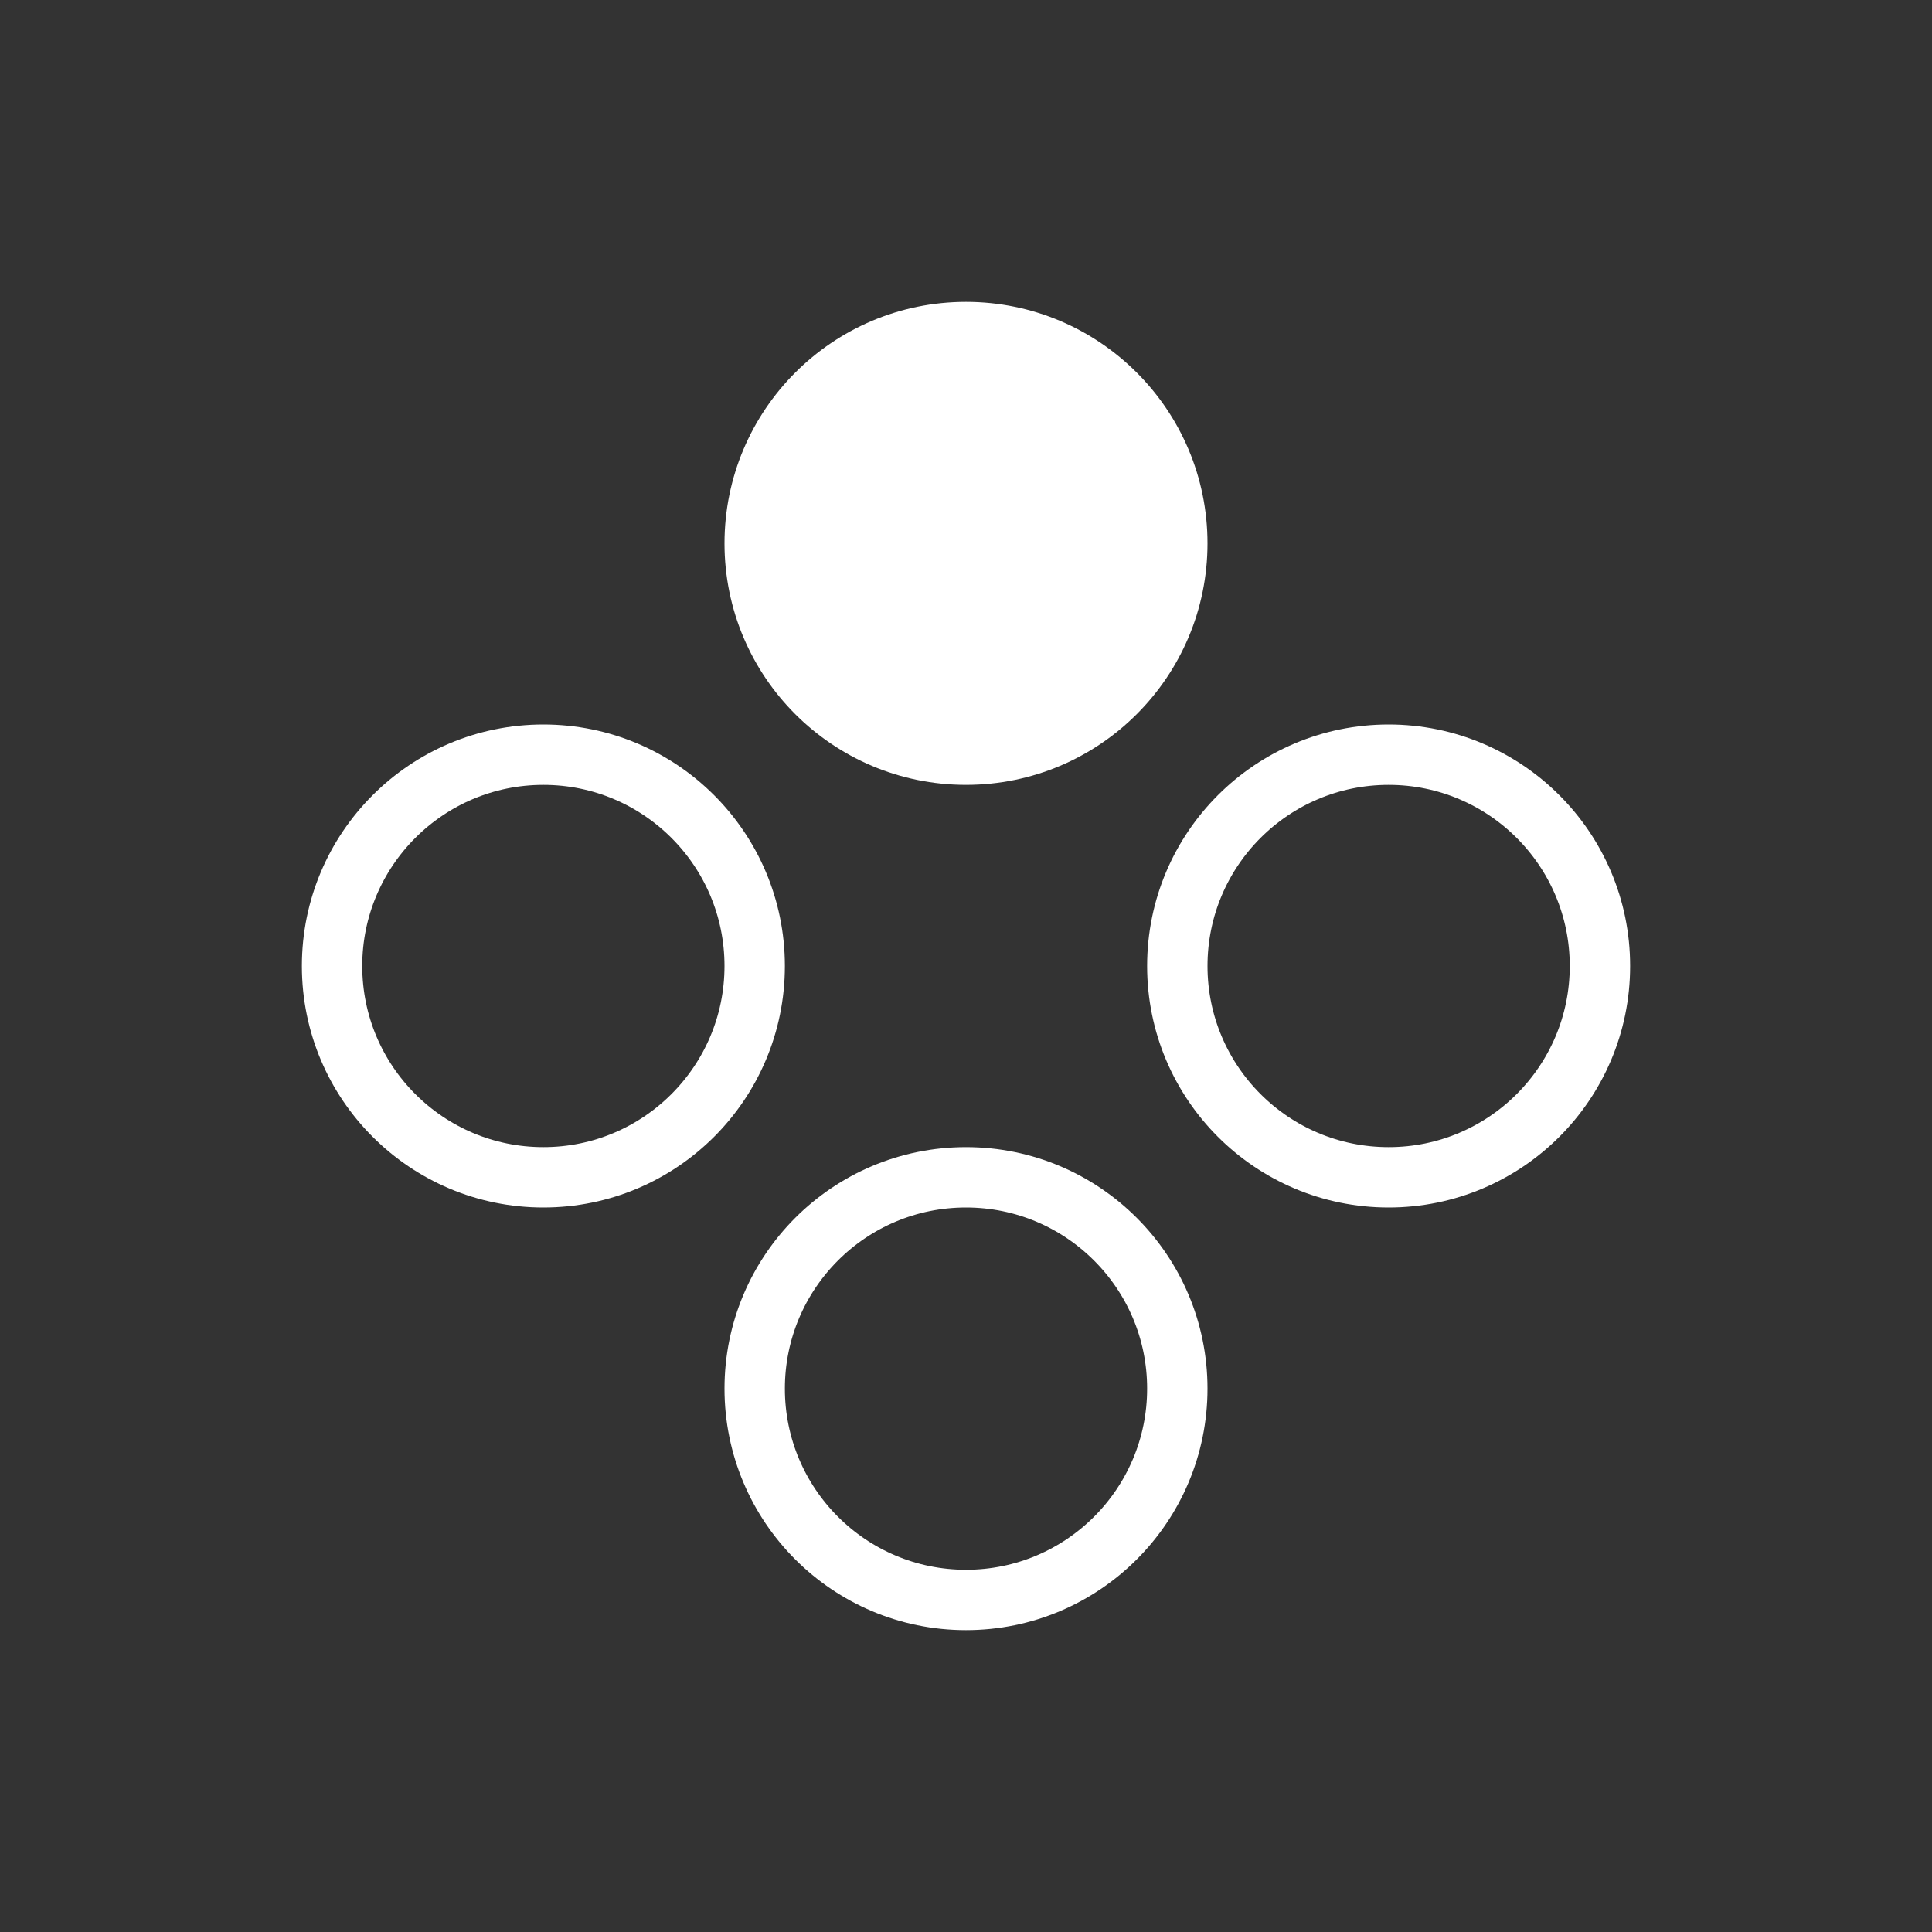 <svg viewBox="0 0 64 64" xmlns="http://www.w3.org/2000/svg">
<rect x="0" y="0" width="64" height="64" fill="#333333" stroke="none"/>
<style>
	.st0{fill:none;stroke:#fff;stroke-width:2}
	.st1{fill:#fff;stroke:#fff;stroke-width:2}
</style>
<circle class="st1" cy="18" cx="32" r="7"/>
<circle class="st0" cy="32" cx="46" r="7"/>
<circle class="st0" cy="46" cx="32" r="7"/>
<circle class="st0" cy="32" cx="18" r="7"/>
</svg>